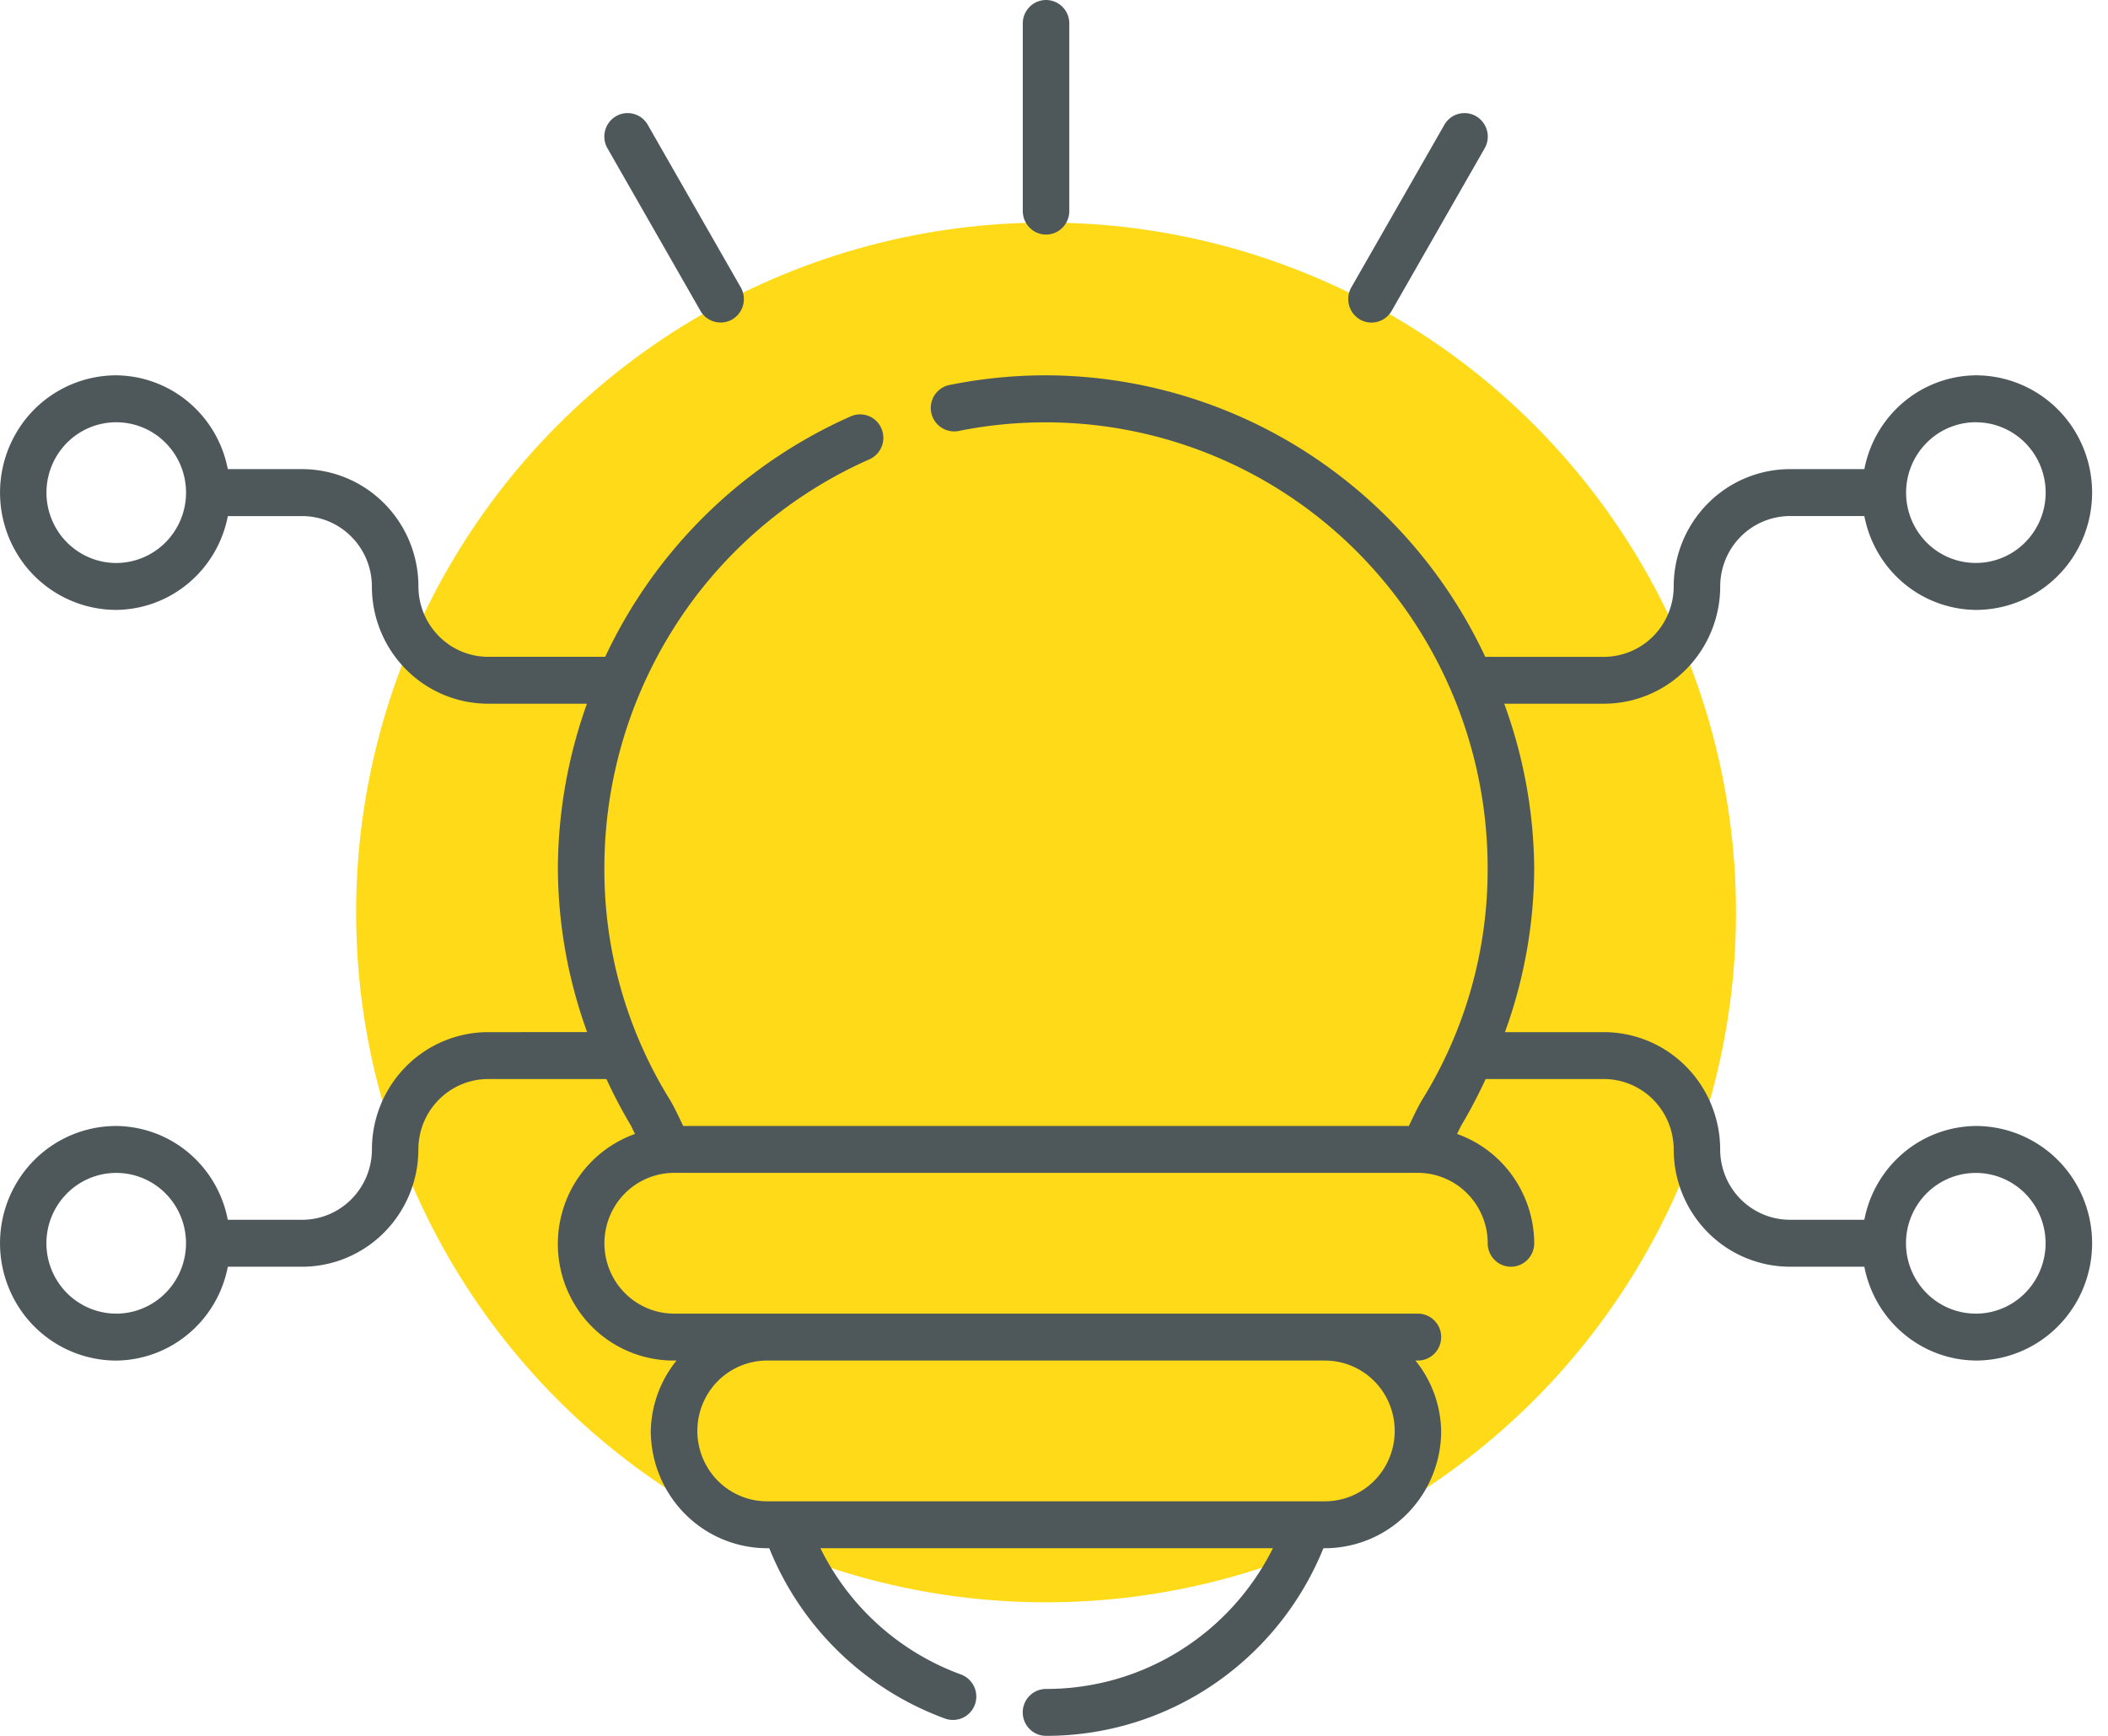 <svg width="51" height="42" fill="none" xmlns="http://www.w3.org/2000/svg"><circle cx="25.308" cy="22.077" r="16.692" fill="#FFDA18"/><path d="M47.803 27.244a2.758 2.758 0 00-1.75.649 2.807 2.807 0 00-.948 1.62h-1.801c-.448 0-.876-.18-1.193-.499a1.711 1.711 0 01-.494-1.203 2.857 2.857 0 00-.825-2.006 2.802 2.802 0 00-1.988-.832H36.41c.464-1.272.703-2.617.708-3.973a11.868 11.868 0 00-.725-3.973h2.412a2.8 2.8 0 001.988-.832 2.854 2.854 0 00.825-2.005c0-.452.178-.884.494-1.204a1.69 1.69 0 011.193-.5h1.8c.122.635.457 1.208.948 1.622a2.76 2.76 0 001.75.649c1.005 0 1.934-.54 2.436-1.419a2.862 2.862 0 000-2.838 2.808 2.808 0 00-2.436-1.419 2.757 2.757 0 00-1.75.65 2.805 2.805 0 00-.947 1.62h-1.801c-.746.001-1.46.3-1.988.832a2.854 2.854 0 00-.824 2.007 1.717 1.717 0 01-.495 1.203 1.69 1.69 0 01-1.193.5h-2.871a11.866 11.866 0 00-4.337-4.957 11.715 11.715 0 00-6.289-1.855c-.793 0-1.584.08-2.362.239a.568.568 0 00.225 1.112 10.646 10.646 0 019.69 2.947A10.844 10.844 0 0135.991 21a10.557 10.557 0 01-1.581 5.605c-.123.203-.22.422-.325.639H16.529c-.105-.217-.203-.436-.325-.64A10.55 10.55 0 0114.622 21c0-2.099.608-4.151 1.746-5.907a10.717 10.717 0 014.666-3.979.57.57 0 00.29-.748.56.56 0 00-.742-.292 11.866 11.866 0 00-5.94 5.818H11.81c-.447 0-.876-.18-1.192-.5a1.713 1.713 0 01-.495-1.203 2.85 2.85 0 00-.825-2.006 2.802 2.802 0 00-1.987-.832h-1.8a2.805 2.805 0 00-.948-1.62 2.761 2.761 0 00-1.751-.65 2.805 2.805 0 00-2.435 1.42 2.862 2.862 0 000 2.837 2.808 2.808 0 002.435 1.419 2.76 2.76 0 001.75-.649c.493-.414.828-.987.95-1.621H7.31c.447 0 .876.18 1.192.5.316.318.495.75.495 1.202 0 .753.297 1.474.824 2.006a2.802 2.802 0 001.988.832H14.2A11.96 11.96 0 0013.497 21c.005 1.356.245 2.7.708 3.973H11.81a2.8 2.8 0 00-1.988.832 2.854 2.854 0 00-.824 2.006c0 .451-.179.884-.495 1.203a1.68 1.68 0 01-1.192.5h-1.8a2.807 2.807 0 00-.948-1.622 2.76 2.76 0 00-1.751-.648c-1.005 0-1.933.54-2.435 1.418a2.862 2.862 0 000 2.838 2.808 2.808 0 002.435 1.42 2.76 2.76 0 001.75-.65c.493-.414.828-.986.95-1.621H7.31c.745 0 1.46-.3 1.987-.832a2.854 2.854 0 00.825-2.006c0-.451.178-.884.495-1.203a1.68 1.68 0 011.192-.5h2.863c.172.374.363.74.573 1.093.044.075.076.158.119.235a2.81 2.81 0 00-1.746 1.838c-.26.858-.099 1.79.432 2.51a2.786 2.786 0 002.258 1.135h.06a2.799 2.799 0 00-.623 1.703c.001.752.298 1.474.825 2.006a2.801 2.801 0 001.987.832h.054a7.283 7.283 0 004.259 4.124.564.564 0 00.742-.44.568.568 0 00-.369-.631 6.14 6.14 0 01-3.394-3.053h10.947a6.165 6.165 0 01-2.266 2.489 6.087 6.087 0 01-3.223.916.565.565 0 00-.563.568c0 .313.252.567.563.567a7.19 7.19 0 004.041-1.237 7.295 7.295 0 002.67-3.303h.037a2.8 2.8 0 001.988-.832 2.854 2.854 0 00.824-2.006 2.793 2.793 0 00-.622-1.703h.06c.31 0 .562-.254.562-.567a.565.565 0 00-.563-.568H16.31c-.603 0-1.16-.325-1.461-.851a1.717 1.717 0 010-1.703 1.684 1.684 0 011.46-.852h17.997c.448.001.876.181 1.192.5.317.32.495.752.495 1.203 0 .314.252.568.563.568.31 0 .562-.254.562-.568a2.836 2.836 0 00-.518-1.62 2.794 2.794 0 00-1.349-1.025c.042-.076.073-.159.119-.233.21-.355.4-.72.573-1.095h2.862c.448.001.876.18 1.193.5.316.32.494.752.495 1.203 0 .753.297 1.474.824 2.006a2.801 2.801 0 001.987.832h1.801c.122.634.457 1.207.948 1.62.492.415 1.11.644 1.75.65 1.005 0 1.933-.54 2.436-1.419a2.862 2.862 0 000-2.838 2.808 2.808 0 00-2.436-1.418zm0-17.027c.447 0 .876.179 1.193.498a1.71 1.71 0 010 2.408 1.679 1.679 0 01-2.387 0 1.712 1.712 0 01.001-2.407 1.68 1.68 0 011.193-.5zm-44.99 3.405c-.448 0-.877-.18-1.194-.499a1.712 1.712 0 010-2.408 1.679 1.679 0 012.387 0 1.71 1.71 0 01-.001 2.408 1.684 1.684 0 01-1.193.499zm0 18.162c-.448 0-.877-.18-1.194-.498a1.71 1.71 0 010-2.409 1.68 1.68 0 012.387 0 1.712 1.712 0 01-.001 2.408 1.688 1.688 0 01-1.193.5zm29.243 1.136c.603 0 1.16.324 1.461.85a1.717 1.717 0 010 1.703 1.684 1.684 0 01-1.46.852H18.558c-.603 0-1.16-.325-1.461-.852a1.717 1.717 0 010-1.702 1.684 1.684 0 011.46-.852h13.498zm15.747-1.136a1.68 1.68 0 01-1.194-.498 1.71 1.71 0 010-2.409 1.68 1.68 0 012.386 0 1.712 1.712 0 010 2.408 1.68 1.68 0 01-1.192.5zM25.307 5.676a.56.56 0 00.398-.167.57.57 0 00.165-.4V.566A.565.565 0 0025.307 0a.565.565 0 00-.562.567v4.541c0 .15.06.295.165.401a.56.56 0 00.397.167zm-8.361 1.846a.565.565 0 00.77.207.572.572 0 00.206-.775l-2.25-3.933a.56.56 0 00-.769-.209.571.571 0 00-.206.777l2.25 3.933zm16.235.283a.564.564 0 00.488-.283l2.25-3.933a.571.571 0 00-.207-.777.56.56 0 00-.769.21l-2.25 3.932a.572.572 0 00.207.775.55.55 0 00.281.076z" fill="#4E585B"/></svg>